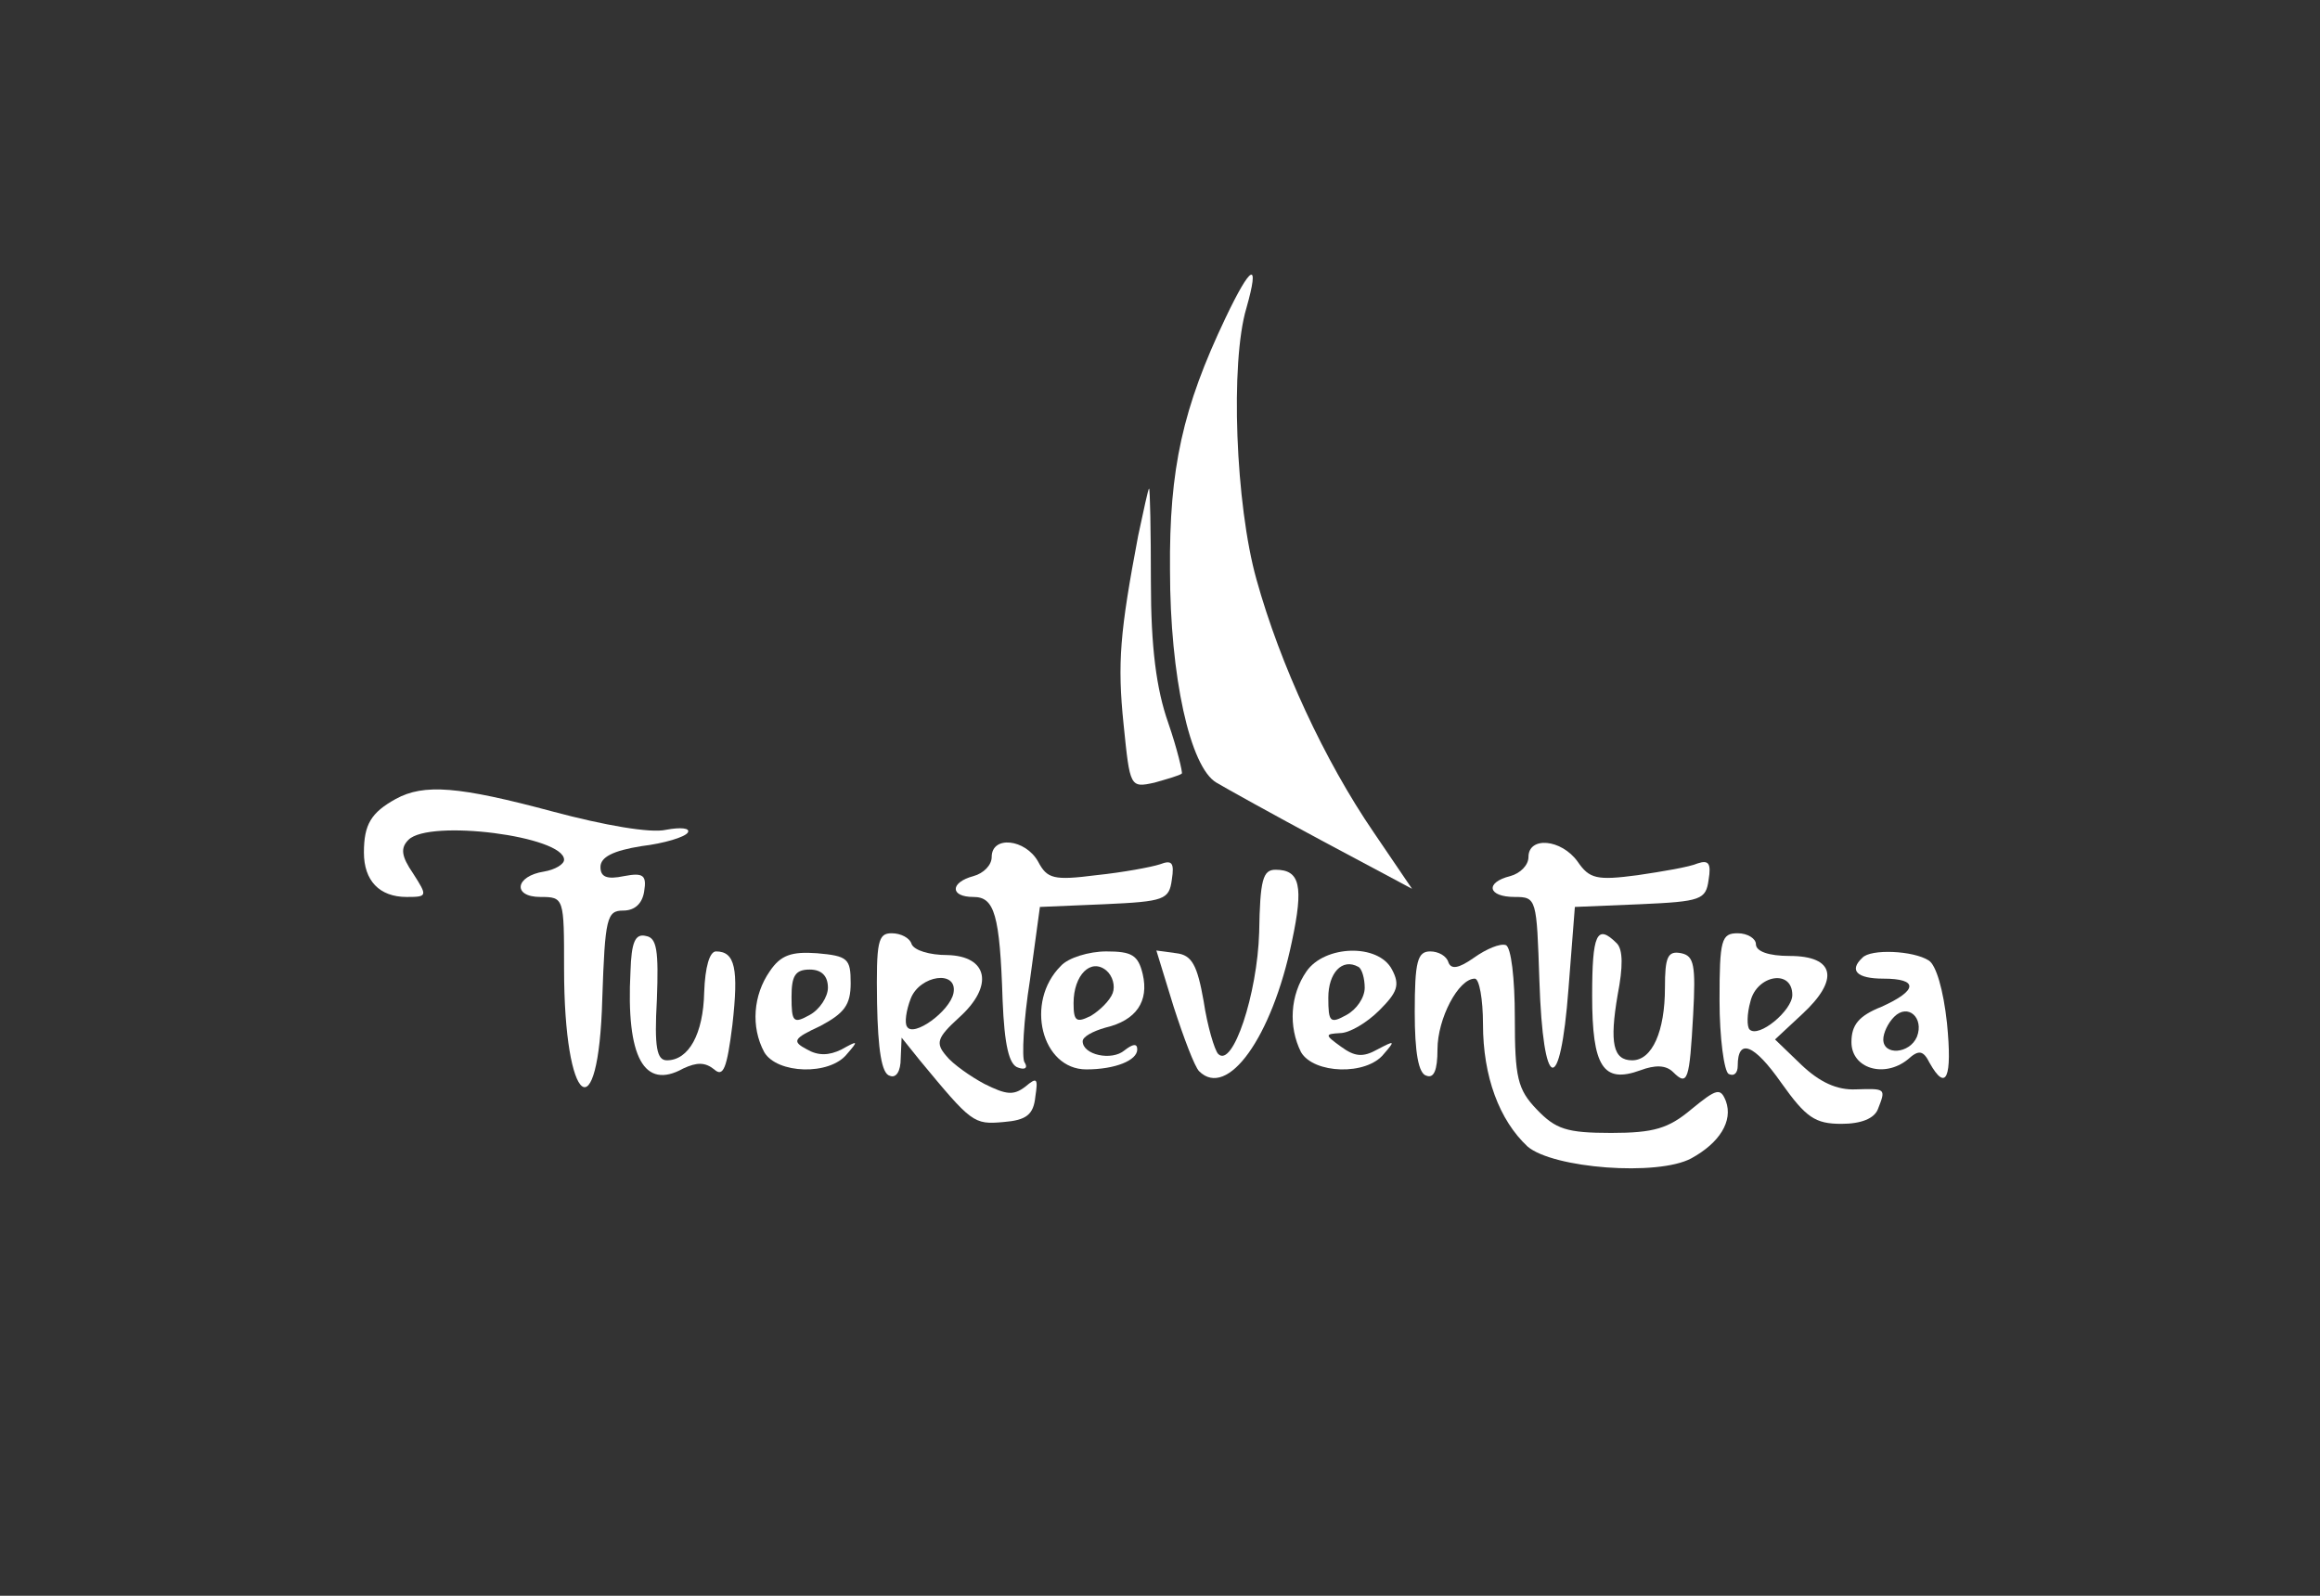 <svg width="157" height="108" viewBox="0 0 157 108" fill="none" xmlns="http://www.w3.org/2000/svg">
<rect x="0" y="0" width="157" height="108" fill="#333333" stroke="none"/>
<path d="M82.933 21.519C80.039 27.599 79.116 31.715 79.177 38.594C79.177 45.78 80.532 51.922 82.317 52.967C82.933 53.335 86.135 55.116 89.459 56.898L95.555 60.153L92.969 56.345C89.644 51.492 86.627 44.982 85.026 39.208C83.61 34.172 83.241 24.528 84.349 20.843C85.272 17.588 84.657 17.895 82.933 21.519Z" fill="white"/>
<path d="M77.022 36.26C75.791 42.77 75.606 44.859 76.037 49.035C76.468 53.274 76.468 53.335 78.131 52.967C78.993 52.721 79.855 52.475 79.978 52.352C80.039 52.291 79.67 50.694 79.054 48.913C78.254 46.64 77.884 43.815 77.884 39.392C77.884 35.891 77.823 33.066 77.761 33.066C77.7 33.066 77.392 34.54 77.022 36.26Z" fill="white"/>
<path d="M26.782 54.072C25.12 54.993 24.627 55.792 24.627 57.696C24.627 59.6 25.674 60.706 27.521 60.706C28.937 60.706 28.937 60.644 27.952 59.109C27.152 57.942 27.09 57.389 27.644 56.836C29.06 55.423 38.172 56.59 38.172 58.187C38.172 58.494 37.557 58.863 36.818 58.986C34.848 59.293 34.663 60.706 36.572 60.706C38.172 60.706 38.172 60.767 38.172 65.558C38.172 74.894 40.512 76.737 40.758 67.585C40.943 62.118 41.066 61.627 42.175 61.627C42.975 61.627 43.467 61.136 43.591 60.337C43.775 59.231 43.529 59.047 42.236 59.293C41.066 59.539 40.635 59.354 40.635 58.679C40.635 58.003 41.497 57.573 43.406 57.266C44.945 57.082 46.361 56.652 46.546 56.345C46.731 56.038 46.053 55.976 45.068 56.16C44.022 56.406 40.882 55.853 37.434 54.932C31.031 53.212 28.691 53.028 26.782 54.072Z" fill="white"/>
<path d="M67.11 58.003C67.11 58.556 66.556 59.109 65.878 59.293C64.278 59.723 64.278 60.706 65.878 60.706C67.294 60.706 67.664 61.873 67.849 67.708C67.972 70.717 68.28 72.069 68.895 72.253C69.388 72.437 69.573 72.253 69.326 71.884C69.142 71.577 69.265 69.059 69.696 66.356L70.373 61.381L74.744 61.197C78.808 61.013 79.116 60.89 79.3 59.539C79.485 58.372 79.3 58.187 78.5 58.494C77.946 58.679 75.976 59.047 74.19 59.231C71.296 59.6 70.865 59.477 70.25 58.31C69.388 56.775 67.11 56.529 67.11 58.003Z" fill="white"/>
<path d="M103.435 58.003C103.435 58.556 102.881 59.109 102.204 59.293C100.48 59.723 100.665 60.706 102.512 60.706C103.989 60.706 103.989 60.828 104.174 66.356C104.42 73.973 105.59 74.28 106.144 66.909L106.575 61.381L111.008 61.197C115.133 61.013 115.441 60.89 115.626 59.539C115.811 58.433 115.626 58.187 114.887 58.433C114.333 58.679 112.486 58.986 110.823 59.231C108.053 59.6 107.56 59.477 106.76 58.31C105.652 56.775 103.435 56.59 103.435 58.003Z" fill="white"/>
<path d="M85.211 63.101C85.088 67.278 83.425 72.314 82.44 71.332C82.194 71.086 81.702 69.427 81.455 67.769C81.024 65.312 80.655 64.637 79.608 64.514L78.254 64.329L79.424 68.138C80.101 70.226 80.84 72.191 81.147 72.499C83.056 74.403 86.073 70.226 87.427 63.715C88.228 59.968 87.982 58.863 86.319 58.863C85.457 58.863 85.272 59.539 85.211 63.101Z" fill="white"/>
<path d="M42.667 65.742C42.359 71.577 43.591 73.788 46.238 72.314C47.161 71.884 47.716 71.884 48.331 72.376C48.947 72.928 49.193 72.314 49.563 69.366C49.994 65.558 49.747 64.391 48.455 64.391C48.023 64.391 47.716 65.435 47.654 67.155C47.593 69.98 46.607 71.761 45.13 71.761C44.453 71.761 44.268 70.901 44.453 67.646C44.576 64.329 44.453 63.469 43.714 63.347C42.975 63.162 42.729 63.777 42.667 65.742Z" fill="white"/>
<path d="M59.352 67.892C59.414 71.024 59.66 72.683 60.214 72.806C60.645 72.99 60.953 72.499 60.953 71.639L61.014 70.226L62.246 71.761C65.755 75.999 65.878 76.122 67.91 75.938C69.449 75.815 69.942 75.447 70.065 74.218C70.25 72.99 70.188 72.867 69.388 73.543C68.587 74.157 68.095 74.095 66.617 73.358C65.694 72.867 64.462 72.007 64.031 71.454C63.292 70.594 63.416 70.226 64.893 68.875C67.294 66.725 66.864 64.698 64.093 64.637C62.923 64.637 61.876 64.329 61.692 63.9C61.569 63.47 60.953 63.162 60.337 63.162C59.414 63.162 59.291 63.715 59.352 67.892ZM64.524 67.216C64.278 68.445 61.815 70.226 61.384 69.489C61.199 69.243 61.322 68.383 61.63 67.585C62.246 65.988 64.832 65.619 64.524 67.216Z" fill="white"/>
<path d="M107.745 67.4C107.745 72.191 108.484 73.358 111.008 72.437C111.993 72.069 112.732 72.069 113.225 72.56C114.21 73.543 114.333 73.113 114.579 68.69C114.764 65.312 114.641 64.698 113.779 64.514C112.855 64.329 112.671 64.759 112.671 66.848C112.671 69.796 111.809 71.761 110.454 71.761C109.161 71.761 108.915 70.594 109.469 67.339C109.838 65.435 109.838 64.268 109.407 63.838C108.053 62.487 107.745 63.224 107.745 67.4Z" fill="white"/>
<path d="M116.365 67.708C116.365 70.226 116.673 72.499 116.98 72.683C117.35 72.867 117.596 72.621 117.596 72.13C117.596 70.226 118.704 70.656 120.551 73.297C122.214 75.631 122.829 76.061 124.615 76.061C125.969 76.061 126.831 75.692 127.078 75.078C127.632 73.665 127.632 73.665 125.6 73.727C124.307 73.788 123.137 73.236 121.906 72.069L120.12 70.349L121.967 68.629C124.492 66.295 124.184 64.698 121.105 64.698C119.689 64.698 118.827 64.391 118.827 63.9C118.827 63.531 118.273 63.162 117.596 63.162C116.488 63.162 116.365 63.592 116.365 67.708ZM121.29 67.339C121.29 68.383 119.012 70.287 118.396 69.673C118.212 69.489 118.212 68.629 118.458 67.769C118.889 65.988 121.29 65.558 121.29 67.339Z" fill="white"/>
<path d="M99.741 64.821C98.695 65.558 98.202 65.619 98.017 65.128C97.894 64.698 97.34 64.391 96.786 64.391C95.924 64.391 95.739 65.067 95.739 68.506C95.739 71.209 95.986 72.683 96.54 72.806C97.032 72.99 97.278 72.437 97.278 71.024C97.278 68.936 98.695 66.234 99.803 66.234C100.111 66.234 100.357 67.646 100.357 69.305C100.357 72.867 101.465 75.815 103.374 77.596C105.098 79.071 112.178 79.623 114.456 78.395C116.365 77.351 117.288 75.877 116.796 74.525C116.426 73.604 116.18 73.665 114.456 75.078C112.917 76.368 111.932 76.675 109.038 76.675C106.021 76.675 105.282 76.429 103.989 75.078C102.696 73.727 102.512 72.928 102.512 68.875C102.512 66.234 102.265 64.084 101.896 63.961C101.527 63.838 100.603 64.207 99.741 64.821Z" fill="white"/>
<path d="M52.087 65.742C50.979 67.339 50.794 69.489 51.718 71.209C52.58 72.683 56.151 72.806 57.32 71.332C58.121 70.41 58.059 70.41 56.951 71.024C56.089 71.454 55.35 71.454 54.611 71.024C53.565 70.472 53.688 70.287 55.535 69.427C57.136 68.567 57.567 68.015 57.567 66.541C57.567 64.882 57.382 64.698 55.289 64.514C53.565 64.391 52.826 64.636 52.087 65.742ZM56.028 66.848C56.028 67.462 55.473 68.322 54.796 68.69C53.688 69.305 53.565 69.182 53.565 67.462C53.565 66.049 53.811 65.619 54.796 65.619C55.596 65.619 56.028 66.049 56.028 66.848Z" fill="white"/>
<path d="M71.789 65.374C69.326 67.831 70.496 72.376 73.513 72.376C75.483 72.376 76.961 71.761 76.961 71.024C76.961 70.594 76.653 70.656 76.099 71.086C75.237 71.823 73.267 71.393 73.267 70.472C73.267 70.165 73.944 69.796 74.806 69.55C76.899 69.059 77.761 67.769 77.33 65.926C77.022 64.637 76.591 64.391 74.867 64.391C73.698 64.391 72.282 64.821 71.789 65.374ZM75.298 67.216C75.114 67.708 74.436 68.383 73.821 68.752C72.836 69.243 72.651 69.12 72.651 67.892C72.651 65.988 73.821 64.821 74.867 65.681C75.298 66.049 75.483 66.725 75.298 67.216Z" fill="white"/>
<path d="M88.413 65.742C87.304 67.339 87.181 69.489 88.043 71.209C88.905 72.683 92.476 72.806 93.646 71.332C94.446 70.41 94.385 70.41 93.215 71.024C92.23 71.577 91.676 71.516 90.752 70.84C89.644 70.042 89.644 69.98 90.691 69.919C91.306 69.919 92.476 69.243 93.338 68.383C94.569 67.155 94.754 66.663 94.2 65.619C93.276 63.838 89.644 63.961 88.413 65.742ZM92.353 66.848C92.353 67.523 91.799 68.322 91.122 68.69C90.013 69.305 89.89 69.182 89.89 67.523C89.89 65.865 90.814 64.821 91.922 65.435C92.168 65.558 92.353 66.234 92.353 66.848Z" fill="white"/>
<path d="M126.031 64.821C125.107 65.681 125.662 66.234 127.447 66.234C129.848 66.234 129.787 67.032 127.324 68.138C125.785 68.752 125.292 69.366 125.292 70.533C125.292 72.314 127.509 72.99 129.109 71.7C129.848 71.024 130.156 71.086 130.587 71.946C131.695 73.911 132.126 72.99 131.757 69.243C131.511 66.971 131.018 65.312 130.525 65.005C129.479 64.329 126.585 64.207 126.031 64.821ZM129.725 70.165C129.233 71.332 127.447 71.454 127.447 70.349C127.447 69.919 127.755 69.243 128.186 68.813C129.109 67.892 130.218 68.875 129.725 70.165Z" fill="white"/>
</svg>
